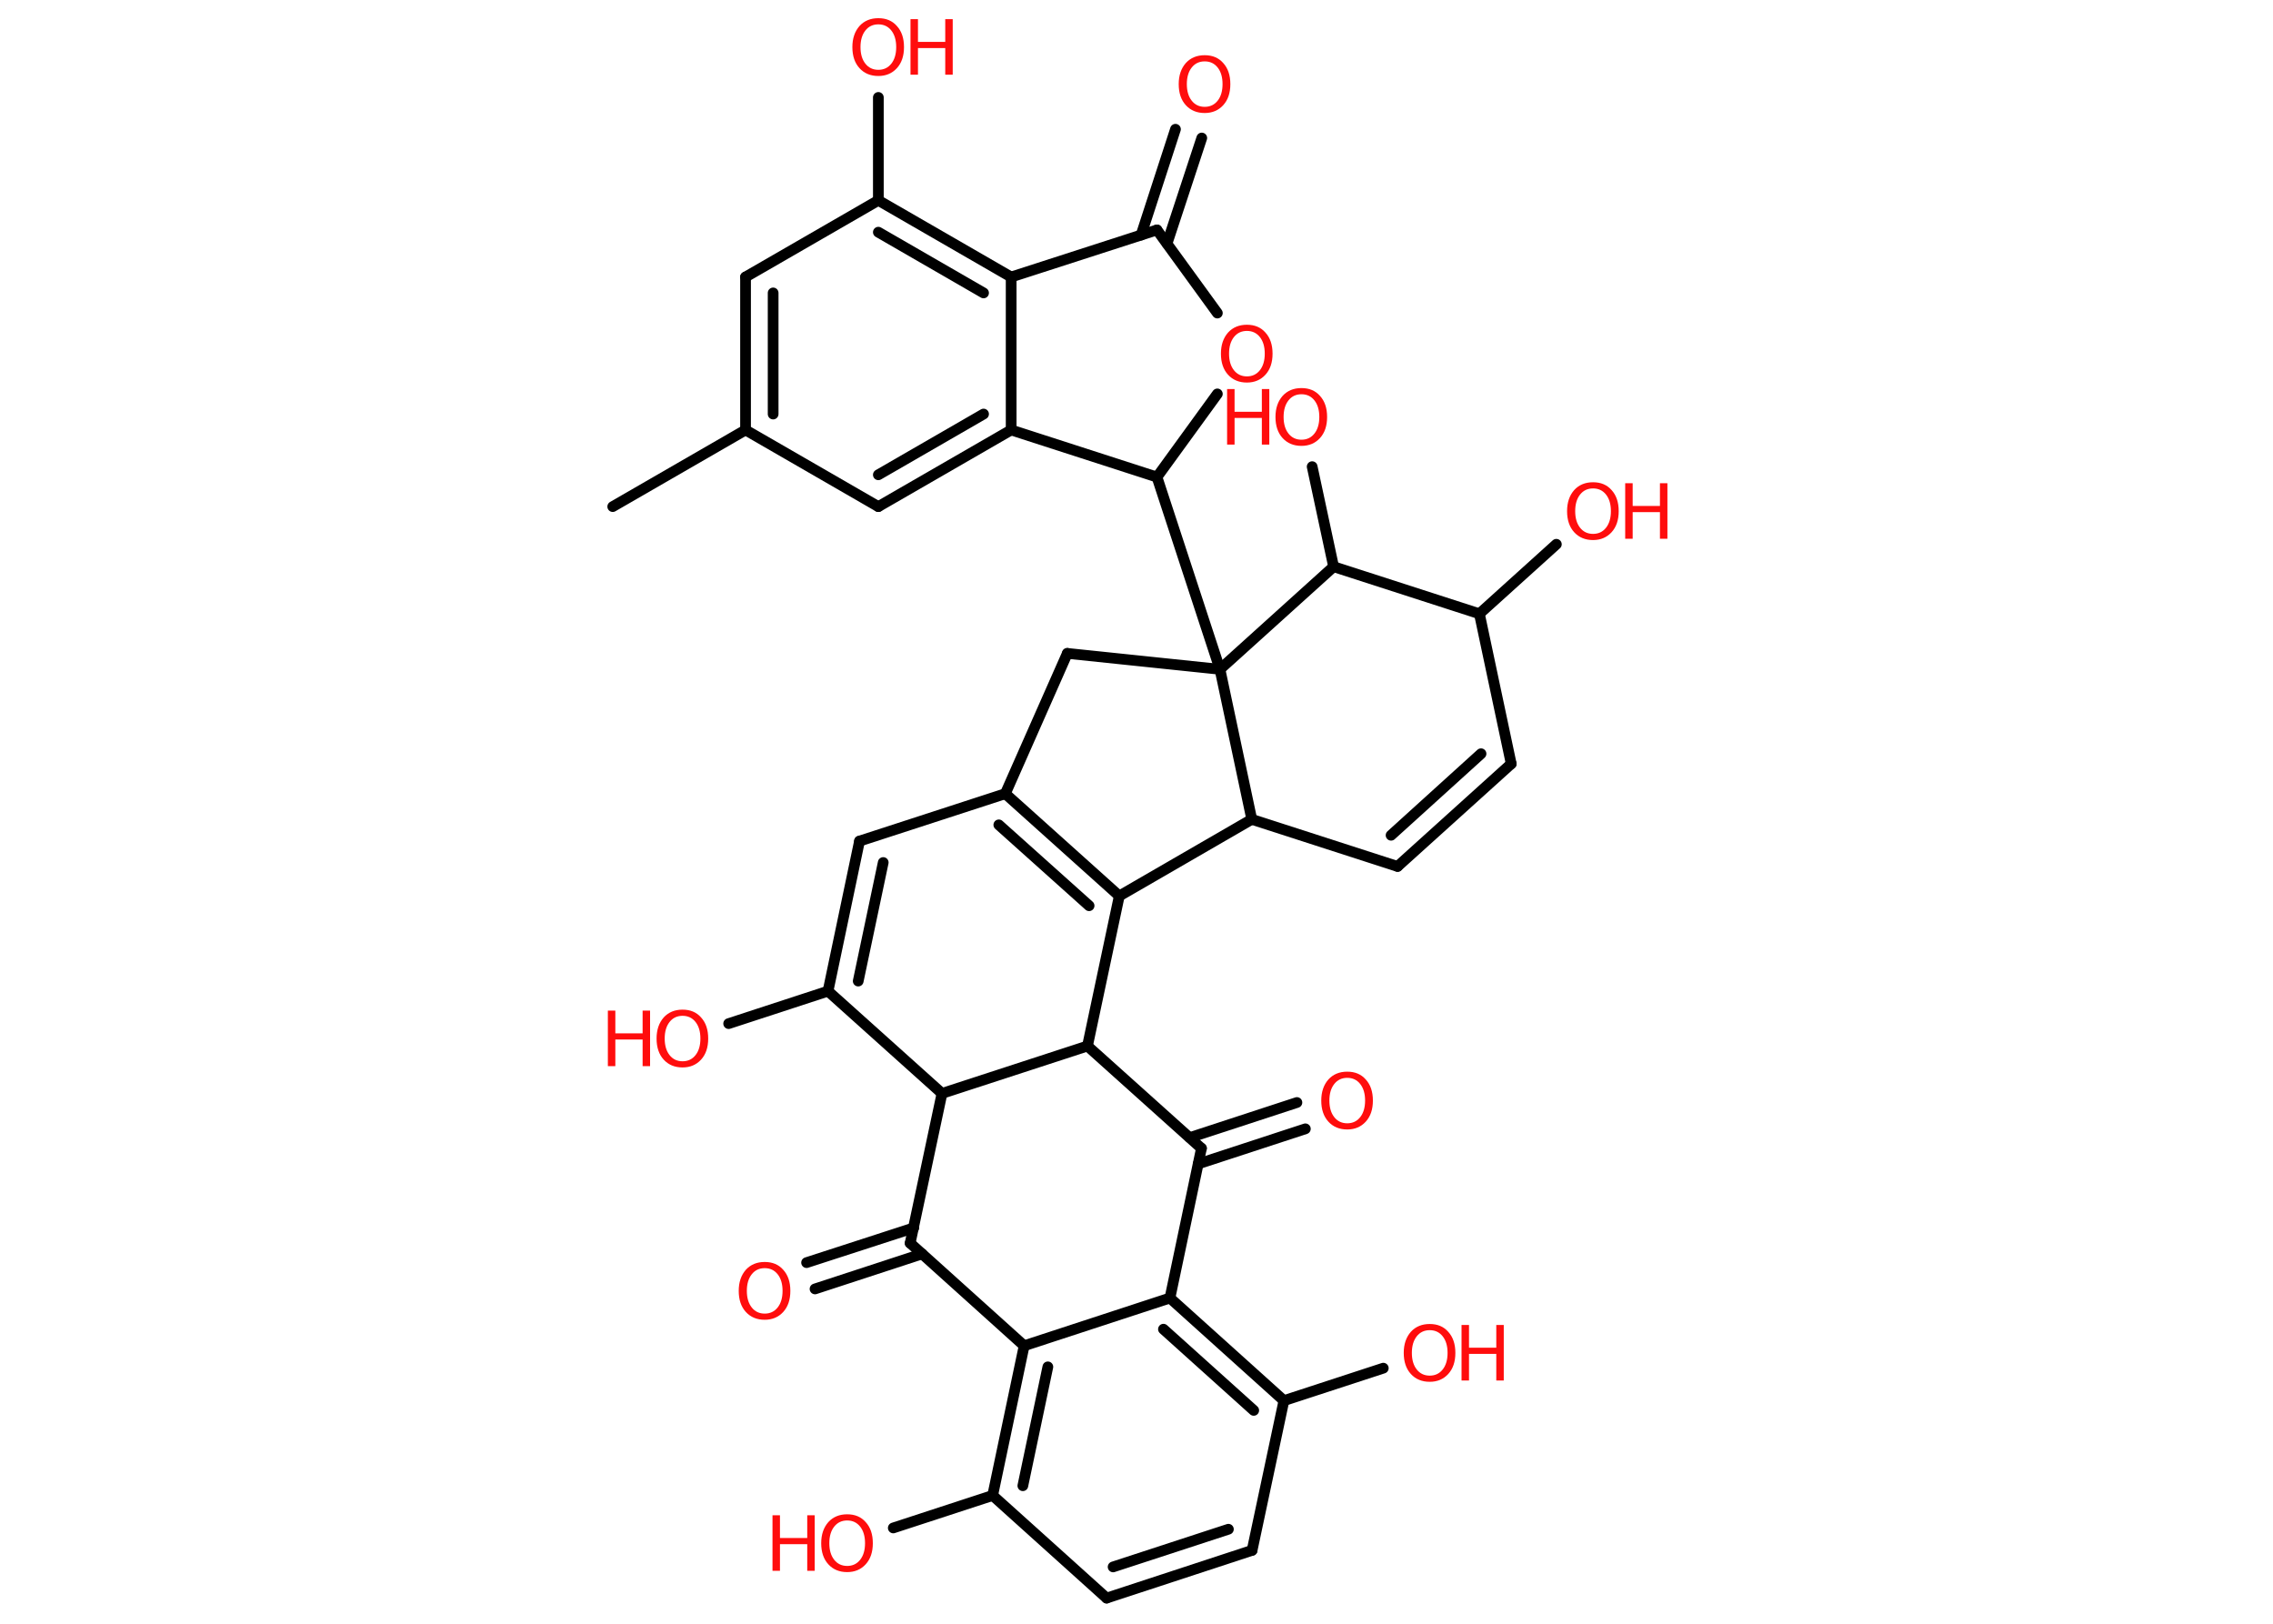 <?xml version='1.0' encoding='UTF-8'?>
<!DOCTYPE svg PUBLIC "-//W3C//DTD SVG 1.1//EN" "http://www.w3.org/Graphics/SVG/1.1/DTD/svg11.dtd">
<svg version='1.2' xmlns='http://www.w3.org/2000/svg' xmlns:xlink='http://www.w3.org/1999/xlink' width='70.0mm' height='50.0mm' viewBox='0 0 70.0 50.0'>
  <desc>Generated by the Chemistry Development Kit (http://github.com/cdk)</desc>
  <g stroke-linecap='round' stroke-linejoin='round' stroke='#000000' stroke-width='.33' fill='#FF0D0D'>
    <rect x='.0' y='.0' width='70.0' height='50.0' fill='#FFFFFF' stroke='none'/>
    <g id='mol1' class='mol'>
      <line id='mol1bnd1' class='bond' x1='18.87' y1='15.6' x2='22.96' y2='13.24'/>
      <g id='mol1bnd2' class='bond'>
        <line x1='22.96' y1='8.53' x2='22.96' y2='13.24'/>
        <line x1='23.81' y1='9.02' x2='23.81' y2='12.75'/>
      </g>
      <line id='mol1bnd3' class='bond' x1='22.96' y1='8.53' x2='27.05' y2='6.17'/>
      <line id='mol1bnd4' class='bond' x1='27.05' y1='6.17' x2='27.05' y2='3.0'/>
      <g id='mol1bnd5' class='bond'>
        <line x1='31.14' y1='8.53' x2='27.05' y2='6.17'/>
        <line x1='30.29' y1='9.02' x2='27.05' y2='7.15'/>
      </g>
      <line id='mol1bnd6' class='bond' x1='31.14' y1='8.53' x2='31.14' y2='13.24'/>
      <g id='mol1bnd7' class='bond'>
        <line x1='27.05' y1='15.6' x2='31.14' y2='13.24'/>
        <line x1='27.05' y1='14.62' x2='30.29' y2='12.75'/>
      </g>
      <line id='mol1bnd8' class='bond' x1='22.96' y1='13.24' x2='27.05' y2='15.6'/>
      <line id='mol1bnd9' class='bond' x1='31.14' y1='13.24' x2='35.63' y2='14.69'/>
      <line id='mol1bnd10' class='bond' x1='35.63' y1='14.69' x2='37.57' y2='20.61'/>
      <line id='mol1bnd11' class='bond' x1='37.57' y1='20.61' x2='32.87' y2='20.12'/>
      <line id='mol1bnd12' class='bond' x1='32.87' y1='20.12' x2='30.96' y2='24.44'/>
      <g id='mol1bnd13' class='bond'>
        <line x1='34.47' y1='27.59' x2='30.96' y2='24.44'/>
        <line x1='33.54' y1='27.89' x2='30.76' y2='25.4'/>
      </g>
      <line id='mol1bnd14' class='bond' x1='34.47' y1='27.59' x2='33.49' y2='32.21'/>
      <line id='mol1bnd15' class='bond' x1='33.49' y1='32.21' x2='37.0' y2='35.36'/>
      <g id='mol1bnd16' class='bond'>
        <line x1='36.64' y1='35.03' x2='39.94' y2='33.95'/>
        <line x1='36.9' y1='35.84' x2='40.2' y2='34.76'/>
      </g>
      <line id='mol1bnd17' class='bond' x1='37.0' y1='35.36' x2='36.03' y2='39.97'/>
      <g id='mol1bnd18' class='bond'>
        <line x1='39.54' y1='43.13' x2='36.03' y2='39.97'/>
        <line x1='38.61' y1='43.43' x2='35.83' y2='40.93'/>
      </g>
      <line id='mol1bnd19' class='bond' x1='39.54' y1='43.13' x2='42.6' y2='42.13'/>
      <line id='mol1bnd20' class='bond' x1='39.54' y1='43.13' x2='38.56' y2='47.74'/>
      <g id='mol1bnd21' class='bond'>
        <line x1='34.08' y1='49.21' x2='38.56' y2='47.74'/>
        <line x1='34.28' y1='48.25' x2='37.83' y2='47.09'/>
      </g>
      <line id='mol1bnd22' class='bond' x1='34.08' y1='49.21' x2='30.57' y2='46.05'/>
      <line id='mol1bnd23' class='bond' x1='30.57' y1='46.05' x2='27.51' y2='47.05'/>
      <g id='mol1bnd24' class='bond'>
        <line x1='31.54' y1='41.44' x2='30.57' y2='46.05'/>
        <line x1='32.27' y1='42.09' x2='31.5' y2='45.75'/>
      </g>
      <line id='mol1bnd25' class='bond' x1='36.03' y1='39.97' x2='31.54' y2='41.44'/>
      <line id='mol1bnd26' class='bond' x1='31.54' y1='41.44' x2='28.03' y2='38.28'/>
      <g id='mol1bnd27' class='bond'>
        <line x1='28.4' y1='38.61' x2='25.1' y2='39.69'/>
        <line x1='28.14' y1='37.81' x2='24.84' y2='38.88'/>
      </g>
      <line id='mol1bnd28' class='bond' x1='28.03' y1='38.28' x2='29.01' y2='33.67'/>
      <line id='mol1bnd29' class='bond' x1='33.49' y1='32.21' x2='29.01' y2='33.67'/>
      <line id='mol1bnd30' class='bond' x1='29.01' y1='33.67' x2='25.5' y2='30.52'/>
      <line id='mol1bnd31' class='bond' x1='25.5' y1='30.52' x2='22.44' y2='31.52'/>
      <g id='mol1bnd32' class='bond'>
        <line x1='26.47' y1='25.9' x2='25.5' y2='30.52'/>
        <line x1='27.2' y1='26.56' x2='26.43' y2='30.21'/>
      </g>
      <line id='mol1bnd33' class='bond' x1='30.96' y1='24.44' x2='26.47' y2='25.9'/>
      <line id='mol1bnd34' class='bond' x1='34.47' y1='27.59' x2='38.55' y2='25.23'/>
      <line id='mol1bnd35' class='bond' x1='37.57' y1='20.61' x2='38.55' y2='25.23'/>
      <line id='mol1bnd36' class='bond' x1='38.55' y1='25.23' x2='43.04' y2='26.68'/>
      <g id='mol1bnd37' class='bond'>
        <line x1='43.04' y1='26.68' x2='46.54' y2='23.52'/>
        <line x1='42.84' y1='25.72' x2='45.61' y2='23.21'/>
      </g>
      <line id='mol1bnd38' class='bond' x1='46.54' y1='23.52' x2='45.56' y2='18.9'/>
      <line id='mol1bnd39' class='bond' x1='45.56' y1='18.9' x2='47.93' y2='16.76'/>
      <line id='mol1bnd40' class='bond' x1='45.56' y1='18.9' x2='41.07' y2='17.45'/>
      <line id='mol1bnd41' class='bond' x1='37.57' y1='20.61' x2='41.07' y2='17.45'/>
      <line id='mol1bnd42' class='bond' x1='41.07' y1='17.45' x2='40.41' y2='14.37'/>
      <line id='mol1bnd43' class='bond' x1='35.63' y1='14.69' x2='37.49' y2='12.13'/>
      <line id='mol1bnd44' class='bond' x1='37.49' y1='9.64' x2='35.63' y2='7.08'/>
      <line id='mol1bnd45' class='bond' x1='31.14' y1='8.53' x2='35.63' y2='7.08'/>
      <g id='mol1bnd46' class='bond'>
        <line x1='35.14' y1='7.24' x2='36.2' y2='3.98'/>
        <line x1='35.94' y1='7.5' x2='37.01' y2='4.25'/>
      </g>
      <g id='mol1atm5' class='atom'>
        <path d='M27.05 .75q-.25 .0 -.4 .19q-.15 .19 -.15 .51q.0 .32 .15 .51q.15 .19 .4 .19q.25 .0 .4 -.19q.15 -.19 .15 -.51q.0 -.32 -.15 -.51q-.15 -.19 -.4 -.19zM27.05 .56q.36 .0 .57 .24q.22 .24 .22 .65q.0 .41 -.22 .65q-.22 .24 -.57 .24q-.36 .0 -.58 -.24q-.22 -.24 -.22 -.65q.0 -.4 .22 -.65q.22 -.24 .58 -.24z' stroke='none'/>
        <path d='M28.04 .59h.23v.7h.84v-.7h.23v1.71h-.23v-.82h-.84v.82h-.23v-1.71z' stroke='none'/>
      </g>
      <path id='mol1atm16' class='atom' d='M41.49 33.19q-.25 .0 -.4 .19q-.15 .19 -.15 .51q.0 .32 .15 .51q.15 .19 .4 .19q.25 .0 .4 -.19q.15 -.19 .15 -.51q.0 -.32 -.15 -.51q-.15 -.19 -.4 -.19zM41.49 33.0q.36 .0 .57 .24q.22 .24 .22 .65q.0 .41 -.22 .65q-.22 .24 -.57 .24q-.36 .0 -.58 -.24q-.22 -.24 -.22 -.65q.0 -.4 .22 -.65q.22 -.24 .58 -.24z' stroke='none'/>
      <g id='mol1atm19' class='atom'>
        <path d='M44.03 40.96q-.25 .0 -.4 .19q-.15 .19 -.15 .51q.0 .32 .15 .51q.15 .19 .4 .19q.25 .0 .4 -.19q.15 -.19 .15 -.51q.0 -.32 -.15 -.51q-.15 -.19 -.4 -.19zM44.03 40.77q.36 .0 .57 .24q.22 .24 .22 .65q.0 .41 -.22 .65q-.22 .24 -.57 .24q-.36 .0 -.58 -.24q-.22 -.24 -.22 -.65q.0 -.4 .22 -.65q.22 -.24 .58 -.24z' stroke='none'/>
        <path d='M45.01 40.8h.23v.7h.84v-.7h.23v1.71h-.23v-.82h-.84v.82h-.23v-1.71z' stroke='none'/>
      </g>
      <g id='mol1atm23' class='atom'>
        <path d='M26.09 46.82q-.25 .0 -.4 .19q-.15 .19 -.15 .51q.0 .32 .15 .51q.15 .19 .4 .19q.25 .0 .4 -.19q.15 -.19 .15 -.51q.0 -.32 -.15 -.51q-.15 -.19 -.4 -.19zM26.09 46.63q.36 .0 .57 .24q.22 .24 .22 .65q.0 .41 -.22 .65q-.22 .24 -.57 .24q-.36 .0 -.58 -.24q-.22 -.24 -.22 -.65q.0 -.4 .22 -.65q.22 -.24 .58 -.24z' stroke='none'/>
        <path d='M23.79 46.66h.23v.7h.84v-.7h.23v1.71h-.23v-.82h-.84v.82h-.23v-1.71z' stroke='none'/>
      </g>
      <path id='mol1atm26' class='atom' d='M23.55 39.05q-.25 .0 -.4 .19q-.15 .19 -.15 .51q.0 .32 .15 .51q.15 .19 .4 .19q.25 .0 .4 -.19q.15 -.19 .15 -.51q.0 -.32 -.15 -.51q-.15 -.19 -.4 -.19zM23.55 38.86q.36 .0 .57 .24q.22 .24 .22 .65q.0 .41 -.22 .65q-.22 .24 -.57 .24q-.36 .0 -.58 -.24q-.22 -.24 -.22 -.65q.0 -.4 .22 -.65q.22 -.24 .58 -.24z' stroke='none'/>
      <g id='mol1atm29' class='atom'>
        <path d='M21.02 31.28q-.25 .0 -.4 .19q-.15 .19 -.15 .51q.0 .32 .15 .51q.15 .19 .4 .19q.25 .0 .4 -.19q.15 -.19 .15 -.51q.0 -.32 -.15 -.51q-.15 -.19 -.4 -.19zM21.02 31.09q.36 .0 .57 .24q.22 .24 .22 .65q.0 .41 -.22 .65q-.22 .24 -.57 .24q-.36 .0 -.58 -.24q-.22 -.24 -.22 -.65q.0 -.4 .22 -.65q.22 -.24 .58 -.24z' stroke='none'/>
        <path d='M18.72 31.12h.23v.7h.84v-.7h.23v1.71h-.23v-.82h-.84v.82h-.23v-1.71z' stroke='none'/>
      </g>
      <g id='mol1atm35' class='atom'>
        <path d='M49.06 15.04q-.25 .0 -.4 .19q-.15 .19 -.15 .51q.0 .32 .15 .51q.15 .19 .4 .19q.25 .0 .4 -.19q.15 -.19 .15 -.51q.0 -.32 -.15 -.51q-.15 -.19 -.4 -.19zM49.06 14.85q.36 .0 .57 .24q.22 .24 .22 .65q.0 .41 -.22 .65q-.22 .24 -.57 .24q-.36 .0 -.58 -.24q-.22 -.24 -.22 -.65q.0 -.4 .22 -.65q.22 -.24 .58 -.24z' stroke='none'/>
        <path d='M50.05 14.88h.23v.7h.84v-.7h.23v1.71h-.23v-.82h-.84v.82h-.23v-1.71z' stroke='none'/>
      </g>
      <g id='mol1atm37' class='atom'>
        <path d='M40.08 12.14q-.25 .0 -.4 .19q-.15 .19 -.15 .51q.0 .32 .15 .51q.15 .19 .4 .19q.25 .0 .4 -.19q.15 -.19 .15 -.51q.0 -.32 -.15 -.51q-.15 -.19 -.4 -.19zM40.08 11.95q.36 .0 .57 .24q.22 .24 .22 .65q.0 .41 -.22 .65q-.22 .24 -.57 .24q-.36 .0 -.58 -.24q-.22 -.24 -.22 -.65q.0 -.4 .22 -.65q.22 -.24 .58 -.24z' stroke='none'/>
        <path d='M37.79 11.98h.23v.7h.84v-.7h.23v1.71h-.23v-.82h-.84v.82h-.23v-1.71z' stroke='none'/>
      </g>
      <path id='mol1atm38' class='atom' d='M38.4 10.19q-.25 .0 -.4 .19q-.15 .19 -.15 .51q.0 .32 .15 .51q.15 .19 .4 .19q.25 .0 .4 -.19q.15 -.19 .15 -.51q.0 -.32 -.15 -.51q-.15 -.19 -.4 -.19zM38.4 10.0q.36 .0 .57 .24q.22 .24 .22 .65q.0 .41 -.22 .65q-.22 .24 -.57 .24q-.36 .0 -.58 -.24q-.22 -.24 -.22 -.65q.0 -.4 .22 -.65q.22 -.24 .58 -.24z' stroke='none'/>
      <path id='mol1atm40' class='atom' d='M37.1 1.89q-.25 .0 -.4 .19q-.15 .19 -.15 .51q.0 .32 .15 .51q.15 .19 .4 .19q.25 .0 .4 -.19q.15 -.19 .15 -.51q.0 -.32 -.15 -.51q-.15 -.19 -.4 -.19zM37.1 1.7q.36 .0 .57 .24q.22 .24 .22 .65q.0 .41 -.22 .65q-.22 .24 -.57 .24q-.36 .0 -.58 -.24q-.22 -.24 -.22 -.65q.0 -.4 .22 -.65q.22 -.24 .58 -.24z' stroke='none'/>
    </g>
  </g>
</svg>
